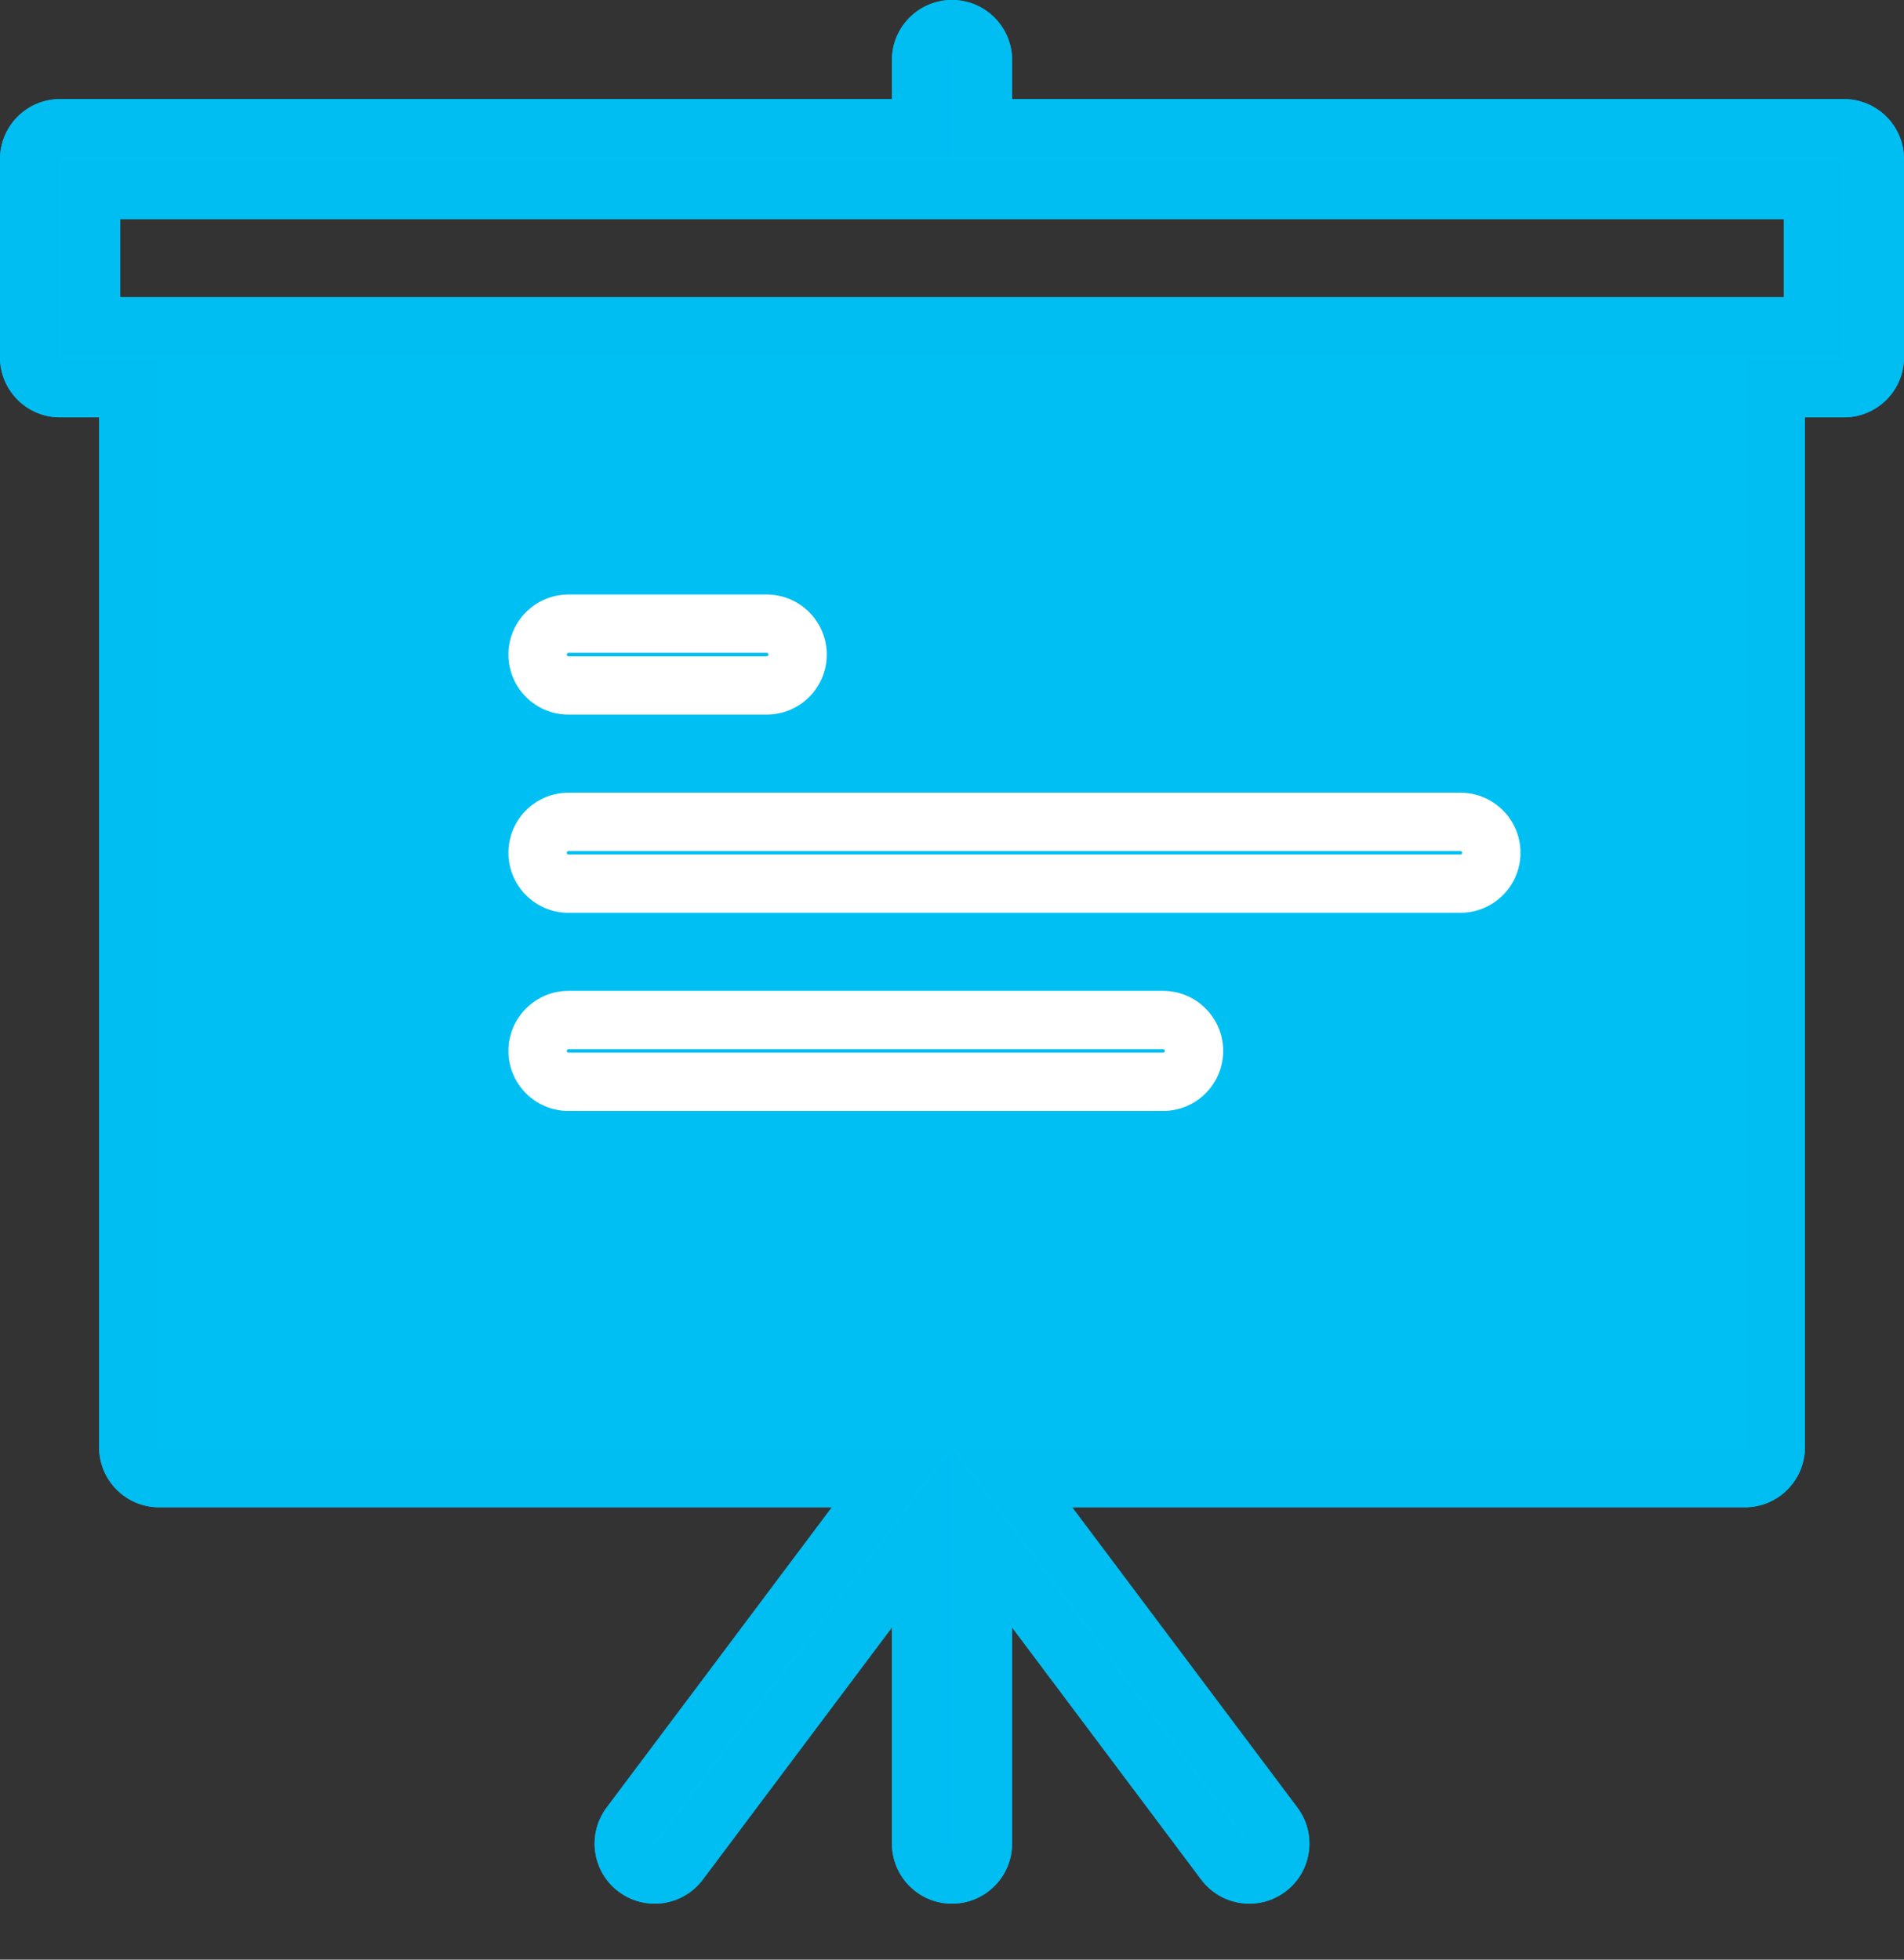 <?xml version="1.0" standalone="no"?>
<!DOCTYPE svg PUBLIC "-//W3C//DTD SVG 1.1//EN" "http://www.w3.org/Graphics/SVG/1.1/DTD/svg11.dtd">
<svg width="100%" height="100%" viewBox="0 0 34 35" version="1.1" xmlns="http://www.w3.org/2000/svg" xmlns:xlink="http://www.w3.org/1999/xlink" xml:space="preserve" style="fill-rule:evenodd;clip-rule:evenodd;stroke-linejoin:round;stroke-miterlimit:1.414;">
    <rect x="0" y="0" width="34" height="35" fill="#333333" stroke="none"/>
    <g transform="matrix(1,0,0,1,-516,-51)">
        <g id="Forma 1 copy 16">
            <path d="M548.927,52.77L534.073,52.77L534.073,52.072C534.073,51.48 533.592,51 533,51C532.408,51 531.927,51.48 531.927,52.072L531.927,52.77L517.072,52.77C516.48,52.77 516,53.25 516,53.842L516,57.382C516,57.974 516.48,58.454 517.072,58.454L517.77,58.454L517.77,76.849C517.77,77.441 518.25,77.921 518.842,77.921L530.855,77.921L526.833,83.284C526.477,83.758 526.573,84.43 527.047,84.785C527.24,84.93 527.466,85 527.69,85C528.016,85 528.338,84.852 528.549,84.571L531.927,80.066L531.927,83.927C531.927,84.52 532.408,85 533,85C533.592,85 534.073,84.52 534.073,83.927L534.073,80.066L537.451,84.571C537.662,84.852 537.984,85 538.31,85C538.534,85 538.76,84.93 538.953,84.785C539.427,84.43 539.523,83.758 539.167,83.284L535.145,77.921L547.158,77.921C547.75,77.921 548.23,77.441 548.23,76.849L548.23,58.454L548.927,58.454C549.52,58.454 550,57.974 550,57.382L550,53.842C550,53.25 549.52,52.77 548.927,52.77ZM518.145,56.309L518.145,54.915L547.855,54.915L547.855,56.309L518.145,56.309Z" style="fill:rgb(0,191,243);fill-rule:nonzero;"/>
            <path d="M533.055,51.001L533.11,51.005L533.163,51.012L533.216,51.022L533.268,51.034L533.319,51.048L533.369,51.065L533.417,51.084L533.465,51.106L533.511,51.129L533.556,51.155L533.6,51.183L533.642,51.213L533.682,51.245L533.721,51.279L533.758,51.314L533.794,51.351L533.828,51.39L533.859,51.431L533.889,51.473L533.917,51.516L533.943,51.561L533.967,51.608L533.988,51.655L534.007,51.704L534.024,51.754L534.039,51.804L534.051,51.856L534.06,51.909L534.067,51.963L534.071,52.017L534.073,52.072L534.073,52.77L548.927,52.77L548.983,52.771L549.037,52.775L549.091,52.782L549.144,52.791L549.195,52.803L549.246,52.818L549.296,52.835L549.345,52.854L549.392,52.875L549.439,52.899L549.483,52.925L549.527,52.953L549.569,52.983L549.61,53.015L549.648,53.048L549.686,53.084L549.721,53.121L549.755,53.16L549.787,53.201L549.817,53.243L549.845,53.286L549.87,53.331L549.894,53.377L549.916,53.425L549.935,53.473L549.952,53.523L549.966,53.574L549.978,53.626L549.987,53.679L549.994,53.733L549.998,53.787L550,53.842L550,57.382L549.998,57.437L549.994,57.491L549.987,57.545L549.978,57.598L549.966,57.65L549.952,57.701L549.935,57.75L549.916,57.799L549.894,57.847L549.87,57.893L549.845,57.938L549.817,57.981L549.787,58.023L549.755,58.064L549.721,58.103L549.686,58.14L549.648,58.176L549.61,58.209L549.569,58.241L549.527,58.271L549.483,58.299L549.439,58.325L549.392,58.348L549.345,58.37L549.296,58.389L549.246,58.406L549.195,58.42L549.144,58.432L549.091,58.442L549.037,58.449L548.983,58.453L548.927,58.454L548.23,58.454L548.23,76.849L548.229,76.904L548.225,76.958L548.218,77.012L548.208,77.065L548.196,77.117L548.182,77.167L548.165,77.217L548.146,77.266L548.124,77.314L548.101,77.36L548.075,77.405L548.047,77.448L548.017,77.49L547.985,77.531L547.951,77.57L547.916,77.607L547.879,77.642L547.84,77.676L547.799,77.708L547.757,77.738L547.714,77.766L547.669,77.792L547.623,77.815L547.575,77.837L547.526,77.856L547.477,77.873L547.426,77.887L547.374,77.899L547.321,77.909L547.267,77.915L547.213,77.92L547.158,77.921L535.145,77.921L539.167,83.284L539.199,83.329L539.228,83.375L539.255,83.422L539.279,83.47L539.301,83.519L539.32,83.568L539.336,83.618L539.35,83.668L539.361,83.719L539.37,83.771L539.377,83.822L539.38,83.874L539.382,83.925L539.381,83.977L539.377,84.028L539.371,84.079L539.362,84.13L539.351,84.18L539.338,84.23L539.322,84.279L539.304,84.328L539.284,84.375L539.261,84.422L539.236,84.468L539.209,84.512L539.179,84.556L539.147,84.598L539.112,84.638L539.076,84.678L539.037,84.715L538.996,84.751L538.953,84.785L538.916,84.812L538.879,84.836L538.841,84.859L538.802,84.88L538.763,84.899L538.724,84.917L538.683,84.933L538.643,84.947L538.602,84.959L538.561,84.97L538.519,84.979L538.478,84.987L538.436,84.993L538.394,84.997L538.352,84.999L538.31,85L538.279,85L538.249,84.998L538.218,84.996L538.188,84.993L538.158,84.989L538.128,84.984L538.098,84.979L538.068,84.972L538.038,84.965L538.009,84.957L537.979,84.948L537.95,84.938L537.922,84.928L537.893,84.916L537.865,84.904L537.837,84.891L537.81,84.877L537.783,84.862L537.756,84.846L537.729,84.83L537.704,84.813L537.678,84.795L537.653,84.776L537.628,84.756L537.604,84.736L537.581,84.715L537.558,84.693L537.535,84.67L537.513,84.646L537.492,84.622L537.471,84.597L537.451,84.571L534.073,80.066L534.073,83.927L534.071,83.983L534.067,84.037L534.06,84.091L534.051,84.144L534.039,84.195L534.024,84.246L534.007,84.296L533.988,84.345L533.967,84.392L533.943,84.439L533.917,84.484L533.889,84.527L533.859,84.569L533.828,84.61L533.794,84.649L533.758,84.686L533.721,84.721L533.682,84.755L533.642,84.787L533.6,84.817L533.556,84.845L533.511,84.87L533.465,84.894L533.417,84.916L533.369,84.935L533.319,84.952L533.268,84.966L533.216,84.978L533.163,84.988L533.11,84.994L533.055,84.999L533,85L532.945,84.999L532.89,84.994L532.837,84.988L532.784,84.978L532.732,84.966L532.681,84.952L532.631,84.935L532.582,84.916L532.535,84.894L532.489,84.87L532.444,84.845L532.4,84.817L532.358,84.787L532.318,84.755L532.279,84.721L532.242,84.686L532.206,84.649L532.172,84.61L532.141,84.569L532.111,84.527L532.083,84.484L532.057,84.439L532.033,84.392L532.012,84.345L531.993,84.296L531.976,84.246L531.961,84.195L531.949,84.144L531.94,84.091L531.933,84.037L531.929,83.983L531.927,83.927L531.927,80.066L528.549,84.571L528.529,84.597L528.508,84.622L528.487,84.646L528.465,84.67L528.442,84.693L528.419,84.715L528.396,84.736L528.372,84.756L528.347,84.776L528.322,84.795L528.296,84.813L528.27,84.83L528.244,84.846L528.217,84.862L528.19,84.877L528.163,84.891L528.135,84.904L528.107,84.916L528.078,84.928L528.049,84.938L528.02,84.948L527.991,84.957L527.962,84.965L527.932,84.972L527.902,84.979L527.872,84.984L527.842,84.989L527.812,84.993L527.782,84.996L527.751,84.998L527.721,85L527.69,85L527.648,84.999L527.606,84.997L527.564,84.993L527.522,84.987L527.481,84.979L527.439,84.97L527.398,84.959L527.357,84.947L527.316,84.933L527.276,84.917L527.237,84.899L527.198,84.88L527.159,84.859L527.121,84.836L527.084,84.812L527.047,84.785L527.004,84.751L526.963,84.715L526.924,84.678L526.887,84.638L526.853,84.598L526.821,84.556L526.791,84.512L526.764,84.468L526.739,84.422L526.716,84.375L526.696,84.328L526.677,84.279L526.662,84.23L526.648,84.18L526.638,84.13L526.629,84.079L526.623,84.028L526.619,83.977L526.618,83.925L526.62,83.874L526.623,83.822L526.63,83.771L526.638,83.719L526.65,83.668L526.664,83.618L526.68,83.568L526.699,83.519L526.721,83.47L526.745,83.422L526.771,83.375L526.801,83.329L526.833,83.284L530.855,77.921L518.842,77.921L518.787,77.92L518.733,77.915L518.679,77.909L518.626,77.899L518.574,77.887L518.523,77.873L518.473,77.856L518.425,77.837L518.377,77.815L518.331,77.792L518.286,77.766L518.243,77.738L518.201,77.708L518.16,77.676L518.121,77.642L518.084,77.607L518.048,77.57L518.015,77.531L517.983,77.49L517.953,77.448L517.925,77.405L517.899,77.36L517.875,77.314L517.854,77.266L517.835,77.217L517.818,77.167L517.803,77.117L517.791,77.065L517.782,77.012L517.775,76.958L517.771,76.904L517.77,76.849L517.77,58.454L517.072,58.454L517.017,58.453L516.963,58.449L516.909,58.442L516.856,58.432L516.804,58.42L516.754,58.406L516.704,58.389L516.655,58.37L516.608,58.348L516.561,58.325L516.516,58.299L516.473,58.271L516.431,58.241L516.39,58.209L516.351,58.176L516.314,58.14L516.279,58.103L516.245,58.064L516.213,58.023L516.183,57.981L516.155,57.938L516.13,57.893L516.106,57.847L516.084,57.799L516.065,57.75L516.048,57.701L516.034,57.65L516.022,57.598L516.012,57.545L516.006,57.491L516.002,57.437L516,57.382L516,53.842L516.002,53.787L516.006,53.733L516.012,53.679L516.022,53.626L516.034,53.574L516.048,53.523L516.065,53.473L516.084,53.425L516.106,53.377L516.13,53.331L516.155,53.286L516.183,53.243L516.213,53.201L516.245,53.16L516.279,53.121L516.314,53.084L516.351,53.048L516.39,53.015L516.431,52.983L516.473,52.953L516.516,52.925L516.561,52.899L516.608,52.875L516.655,52.854L516.704,52.835L516.754,52.818L516.804,52.803L516.856,52.791L516.909,52.782L516.963,52.775L517.017,52.771L517.072,52.77L531.927,52.77L531.927,52.072L531.929,52.017L531.933,51.963L531.94,51.909L531.949,51.856L531.961,51.804L531.976,51.754L531.993,51.704L532.012,51.655L532.033,51.608L532.057,51.561L532.083,51.516L532.111,51.473L532.141,51.431L532.172,51.39L532.206,51.351L532.242,51.314L532.279,51.279L532.318,51.245L532.358,51.213L532.4,51.183L532.444,51.155L532.489,51.129L532.535,51.106L532.582,51.084L532.631,51.065L532.681,51.048L532.732,51.034L532.784,51.022L532.837,51.012L532.89,51.005L532.945,51.001L533,51L533.055,51.001ZM532.997,52.042L532.996,52.042L532.994,52.042L532.993,52.043L532.992,52.043L532.991,52.043L532.989,52.043L532.988,52.044L532.987,52.044L532.986,52.045L532.985,52.046L532.984,52.047L532.982,52.047L532.981,52.048L532.98,52.05L532.978,52.051L532.977,52.052L532.976,52.053L532.975,52.055L532.974,52.056L532.973,52.057L532.973,52.059L532.972,52.06L532.971,52.061L532.971,52.062L532.971,52.063L532.97,52.064L532.97,52.065L532.97,52.067L532.97,52.068L532.969,52.07L532.969,52.085L532.969,53.811L517.086,53.811L517.07,53.812L517.068,53.812L517.066,53.812L517.065,53.812L517.064,53.813L517.063,53.813L517.062,53.813L517.061,53.814L517.06,53.814L517.059,53.815L517.058,53.815L517.056,53.816L517.055,53.817L517.054,53.818L517.052,53.819L517.051,53.821L517.05,53.822L517.049,53.823L517.048,53.824L517.047,53.826L517.046,53.827L517.045,53.828L517.045,53.829L517.044,53.831L517.044,53.832L517.043,53.832L517.043,53.834L517.043,53.835L517.043,53.836L517.042,53.838L517.042,53.84L517.042,53.855L517.042,57.369L517.042,57.386L517.045,57.394L517.05,57.402L517.058,57.409L517.065,57.412L517.07,57.412L517.086,57.413L518.811,57.413L518.811,76.836L518.812,76.853L518.814,76.861L518.819,76.869L518.827,76.875L518.835,76.878L518.84,76.879L518.855,76.879L532.938,76.879L527.674,83.898L527.665,83.911L527.664,83.913L527.663,83.914L527.663,83.915L527.662,83.917L527.662,83.917L527.661,83.919L527.661,83.92L527.661,83.92L527.661,83.922L527.66,83.924L527.66,83.925L527.66,83.927L527.661,83.935L527.665,83.944L527.671,83.95L527.68,83.956L527.689,83.958L527.692,83.958L527.692,83.958L527.693,83.958L527.694,83.958L527.695,83.958L527.696,83.958L527.697,83.957L527.698,83.957L527.699,83.957L527.7,83.957L527.701,83.956L527.702,83.956L527.703,83.956L527.704,83.955L527.704,83.955L527.705,83.955L527.706,83.954L527.707,83.954L527.707,83.954L527.708,83.953L527.708,83.953L527.709,83.953L527.709,83.953L527.71,83.952L527.711,83.951L527.711,83.951L527.711,83.95L527.712,83.95L527.713,83.949L527.714,83.948L527.714,83.947L527.72,83.94L532.969,76.941L532.969,83.914L532.97,83.932L532.972,83.94L532.977,83.948L532.984,83.953L532.993,83.957L533,83.958L533.002,83.958L533.004,83.958L533.006,83.958L533.007,83.957L533.008,83.957L533.009,83.957L533.01,83.956L533.012,83.956L533.013,83.955L533.014,83.955L533.015,83.954L533.016,83.953L533.018,83.952L533.019,83.951L533.02,83.95L533.022,83.949L533.023,83.948L533.024,83.946L533.025,83.945L533.026,83.944L533.027,83.943L533.027,83.941L533.028,83.94L533.029,83.939L533.029,83.938L533.029,83.937L533.03,83.936L533.03,83.935L533.03,83.933L533.03,83.932L533.03,83.93L533.031,83.914L533.031,76.941L538.28,83.94L538.289,83.951L538.299,83.956L538.308,83.958L538.311,83.958L538.313,83.958L538.314,83.958L538.315,83.958L538.316,83.958L538.317,83.957L538.318,83.957L538.319,83.957L538.32,83.956L538.32,83.956L538.321,83.956L538.322,83.955L538.323,83.955L538.324,83.954L538.326,83.953L538.329,83.95L538.331,83.949L538.332,83.948L538.333,83.947L538.334,83.946L538.334,83.945L538.335,83.944L538.336,83.943L538.336,83.942L538.337,83.941L538.337,83.94L538.338,83.938L538.338,83.937L538.339,83.936L538.339,83.934L538.339,83.932L538.34,83.93L538.34,83.928L538.34,83.926L538.34,83.925L538.34,83.924L538.339,83.922L538.339,83.921L538.339,83.92L538.339,83.919L538.338,83.917L538.338,83.917L538.338,83.916L538.337,83.914L538.336,83.913L538.335,83.911L538.326,83.898L533.062,76.879L547.144,76.879L547.16,76.879L547.162,76.879L547.164,76.879L547.165,76.878L547.166,76.878L547.167,76.878L547.168,76.877L547.169,76.877L547.17,76.877L547.172,76.876L547.173,76.875L547.174,76.875L547.175,76.874L547.177,76.873L547.178,76.871L547.179,76.87L547.18,76.869L547.181,76.868L547.183,76.866L547.183,76.865L547.184,76.864L547.185,76.862L547.186,76.861L547.186,76.86L547.187,76.859L547.187,76.858L547.187,76.857L547.187,76.856L547.188,76.855L547.188,76.853L547.188,76.851L547.188,76.836L547.188,57.413L548.914,57.413L548.93,57.412L548.932,57.412L548.933,57.412L548.935,57.412L548.936,57.411L548.937,57.411L548.938,57.411L548.939,57.41L548.94,57.41L548.941,57.409L548.943,57.408L548.944,57.408L548.945,57.407L548.946,57.406L548.947,57.405L548.949,57.403L548.95,57.402L548.951,57.401L548.953,57.399L548.953,57.398L548.954,57.397L548.955,57.396L548.955,57.394L548.956,57.394L548.956,57.392L548.957,57.391L548.957,57.39L548.957,57.389L548.957,57.388L548.958,57.386L548.958,57.384L548.958,57.369L548.958,53.855L548.958,53.84L548.958,53.838L548.957,53.836L548.957,53.835L548.957,53.834L548.957,53.833L548.956,53.832L548.956,53.83L548.955,53.829L548.955,53.828L548.954,53.827L548.953,53.826L548.953,53.825L548.951,53.823L548.95,53.822L548.949,53.821L548.947,53.819L548.946,53.818L548.945,53.817L548.944,53.816L548.943,53.816L548.941,53.815L548.94,53.814L548.939,53.814L548.938,53.813L548.937,53.813L548.936,53.813L548.935,53.812L548.933,53.812L548.932,53.812L548.93,53.812L548.914,53.811L533.031,53.811L533.031,52.085L533.03,52.07L533.03,52.068L533.03,52.067L533.03,52.065L533.03,52.064L533.029,52.063L533.029,52.062L533.029,52.061L533.028,52.06L533.027,52.059L533.027,52.057L533.026,52.056L533.025,52.055L533.024,52.053L533.023,52.052L533.022,52.051L533.02,52.05L533.019,52.048L533.018,52.047L533.016,52.047L533.015,52.046L533.014,52.045L533.013,52.044L533.012,52.044L533.01,52.043L533.009,52.043L533.008,52.043L533.007,52.043L533.006,52.042L533.004,52.042L533.002,52.042L533,52.042L532.997,52.042ZM548.896,57.351L517.103,57.351L517.103,53.873L548.896,53.873L548.896,57.351ZM518.145,54.915L518.145,56.309L547.855,56.309L547.855,54.915L518.145,54.915Z" style="fill:rgb(0,190,242);"/>
        </g>
        <path id="Forma 1 copy 15" d="M536.825,68.699L536.879,68.703L536.933,68.71L536.986,68.719L537.038,68.731L537.089,68.746L537.139,68.763L537.188,68.782L537.235,68.803L537.281,68.827L537.326,68.853L537.37,68.881L537.412,68.911L537.452,68.943L537.491,68.976L537.528,69.012L537.564,69.049L537.598,69.088L537.629,69.129L537.659,69.171L537.687,69.214L537.713,69.259L537.737,69.305L537.758,69.353L537.777,69.401L537.794,69.451L537.809,69.502L537.82,69.554L537.83,69.606L537.837,69.66L537.841,69.715L537.842,69.77L537.841,69.825L537.837,69.879L537.83,69.933L537.82,69.986L537.808,70.038L537.794,70.089L537.777,70.138L537.758,70.187L537.736,70.235L537.713,70.281L537.687,70.326L537.659,70.369L537.629,70.411L537.597,70.452L537.564,70.491L537.528,70.528L537.491,70.564L537.452,70.597L537.411,70.629L537.369,70.659L537.326,70.687L537.281,70.713L537.235,70.736L537.187,70.758L537.138,70.777L537.089,70.794L537.038,70.808L536.986,70.82L536.933,70.83L536.879,70.837L536.825,70.841L536.77,70.842L526.151,70.842L526.096,70.841L526.042,70.837L525.988,70.83L525.935,70.82L525.883,70.808L525.832,70.794L525.783,70.777L525.734,70.758L525.686,70.736L525.64,70.713L525.595,70.687L525.552,70.659L525.51,70.629L525.469,70.597L525.43,70.564L525.393,70.528L525.357,70.491L525.324,70.452L525.292,70.411L525.262,70.369L525.234,70.326L525.208,70.281L525.185,70.235L525.163,70.187L525.144,70.138L525.127,70.089L525.113,70.038L525.101,69.986L525.091,69.933L525.084,69.879L525.08,69.825L525.079,69.77L525.08,69.715L525.084,69.66L525.091,69.606L525.101,69.554L525.113,69.502L525.127,69.451L525.144,69.401L525.163,69.353L525.184,69.305L525.208,69.259L525.234,69.214L525.262,69.171L525.292,69.129L525.323,69.088L525.357,69.049L525.393,69.012L525.43,68.976L525.469,68.943L525.509,68.911L525.551,68.881L525.595,68.853L525.64,68.827L525.686,68.803L525.733,68.782L525.782,68.763L525.832,68.746L525.883,68.731L525.935,68.719L525.988,68.71L526.042,68.703L526.096,68.699L526.151,68.697L536.77,68.697L536.825,68.699ZM526.165,69.739L526.15,69.739L526.148,69.739L526.146,69.74L526.145,69.74L526.143,69.74L526.142,69.741L526.141,69.741L526.14,69.741L526.139,69.742L526.137,69.743L526.136,69.743L526.135,69.744L526.134,69.745L526.132,69.746L526.131,69.747L526.13,69.748L526.128,69.75L526.127,69.751L526.126,69.752L526.125,69.754L526.125,69.755L526.124,69.756L526.123,69.757L526.123,69.758L526.122,69.759L526.122,69.76L526.122,69.761L526.121,69.763L526.121,69.764L526.121,69.765L526.121,69.767L526.121,69.77L526.122,69.779L526.126,69.787L526.132,69.794L526.141,69.799L526.149,69.8L526.165,69.801L536.756,69.801L536.772,69.8L536.774,69.8L536.776,69.8L536.777,69.8L536.778,69.799L536.779,69.799L536.78,69.799L536.781,69.798L536.782,69.798L536.783,69.797L536.785,69.796L536.786,69.795L536.787,69.795L536.789,69.794L536.79,69.792L536.791,69.791L536.792,69.79L536.793,69.789L536.795,69.787L536.796,69.786L536.796,69.785L536.797,69.783L536.798,69.782L536.798,69.781L536.799,69.78L536.799,69.779L536.799,69.778L536.8,69.777L536.8,69.776L536.8,69.774L536.8,69.772L536.8,69.77L536.8,69.767L536.8,69.765L536.8,69.764L536.8,69.762L536.799,69.761L536.799,69.76L536.799,69.759L536.798,69.758L536.798,69.757L536.797,69.756L536.797,69.755L536.796,69.753L536.795,69.753L536.794,69.751L536.793,69.75L536.792,69.749L536.79,69.747L536.789,69.746L536.787,69.745L536.786,69.744L536.785,69.743L536.784,69.743L536.782,69.742L536.781,69.741L536.78,69.741L536.779,69.741L536.778,69.74L536.776,69.74L536.775,69.74L536.773,69.739L536.771,69.739L536.756,69.739L526.165,69.739ZM542.134,65.159L542.189,65.164L542.242,65.17L542.295,65.18L542.347,65.192L542.398,65.206L542.448,65.223L542.497,65.243L542.544,65.264L542.59,65.288L542.635,65.314L542.679,65.342L542.721,65.372L542.761,65.403L542.8,65.437L542.838,65.473L542.873,65.51L542.907,65.549L542.939,65.589L542.968,65.631L542.996,65.675L543.022,65.72L543.046,65.766L543.067,65.813L543.086,65.862L543.103,65.912L543.118,65.963L543.13,66.014L543.139,66.067L543.146,66.121L543.15,66.175L543.151,66.23L543.15,66.286L543.146,66.34L543.139,66.394L543.13,66.446L543.118,66.498L543.103,66.549L543.086,66.599L543.067,66.647L543.046,66.695L543.022,66.741L542.996,66.786L542.968,66.829L542.939,66.871L542.907,66.912L542.873,66.951L542.838,66.988L542.8,67.024L542.761,67.057L542.721,67.089L542.679,67.119L542.635,67.147L542.59,67.173L542.544,67.197L542.497,67.218L542.448,67.237L542.398,67.254L542.347,67.269L542.295,67.281L542.242,67.29L542.189,67.297L542.134,67.301L542.079,67.303L526.151,67.303L526.096,67.302L526.042,67.297L525.988,67.291L525.935,67.281L525.883,67.269L525.832,67.255L525.783,67.238L525.734,67.219L525.686,67.197L525.64,67.173L525.595,67.148L525.552,67.12L525.51,67.09L525.469,67.058L525.43,67.024L525.393,66.989L525.357,66.952L525.324,66.913L525.292,66.872L525.262,66.83L525.234,66.786L525.208,66.742L525.185,66.695L525.163,66.648L525.144,66.599L525.127,66.549L525.113,66.498L525.101,66.447L525.091,66.394L525.084,66.34L525.08,66.286L525.079,66.23L525.08,66.175L525.084,66.121L525.091,66.067L525.101,66.014L525.113,65.963L525.127,65.912L525.144,65.862L525.163,65.813L525.184,65.766L525.208,65.72L525.234,65.675L525.262,65.631L525.292,65.589L525.323,65.549L525.357,65.51L525.393,65.473L525.43,65.437L525.469,65.403L525.509,65.372L525.551,65.342L525.595,65.314L525.64,65.288L525.686,65.264L525.733,65.243L525.782,65.223L525.832,65.206L525.883,65.192L525.935,65.18L525.988,65.17L526.042,65.164L526.096,65.159L526.151,65.158L542.079,65.158L542.134,65.159ZM526.165,66.199L526.15,66.2L526.148,66.2L526.146,66.2L526.145,66.201L526.143,66.201L526.142,66.201L526.141,66.202L526.14,66.202L526.139,66.203L526.137,66.203L526.136,66.204L526.135,66.205L526.134,66.206L526.132,66.207L526.131,66.208L526.13,66.209L526.128,66.21L526.127,66.212L526.126,66.213L526.125,66.215L526.125,66.215L526.124,66.217L526.123,66.218L526.123,66.219L526.122,66.22L526.122,66.221L526.122,66.222L526.121,66.223L526.121,66.224L526.121,66.226L526.121,66.228L526.121,66.23L526.122,66.24L526.126,66.247L526.132,66.254L526.141,66.259L526.149,66.261L526.165,66.261L542.065,66.261L542.08,66.261L542.082,66.261L542.084,66.26L542.085,66.26L542.087,66.26L542.088,66.26L542.089,66.259L542.09,66.259L542.091,66.258L542.093,66.258L542.094,66.257L542.095,66.256L542.097,66.255L542.098,66.254L542.099,66.253L542.101,66.251L542.102,66.25L542.103,66.249L542.104,66.248L542.105,66.246L542.106,66.245L542.106,66.244L542.107,66.243L542.108,66.241L542.108,66.241L542.108,66.24L542.108,66.239L542.109,66.237L542.109,66.236L542.109,66.235L542.109,66.233L542.109,66.23L542.109,66.228L542.109,66.226L542.109,66.224L542.109,66.223L542.108,66.222L542.108,66.221L542.108,66.22L542.108,66.219L542.107,66.218L542.106,66.217L542.106,66.215L542.105,66.215L542.104,66.213L542.103,66.212L542.102,66.21L542.101,66.209L542.099,66.208L542.098,66.207L542.097,66.206L542.095,66.205L542.094,66.204L542.093,66.203L542.091,66.203L542.09,66.202L542.089,66.202L542.088,66.201L542.087,66.201L542.086,66.201L542.084,66.2L542.082,66.2L542.08,66.2L542.065,66.199L526.165,66.199ZM529.746,61.62L529.801,61.624L529.854,61.631L529.907,61.64L529.959,61.652L530.01,61.667L530.06,61.684L530.109,61.703L530.156,61.725L530.202,61.748L530.247,61.774L530.291,61.802L530.333,61.832L530.373,61.864L530.412,61.898L530.45,61.933L530.485,61.97L530.519,62.009L530.551,62.05L530.58,62.092L530.608,62.135L530.634,62.18L530.658,62.226L530.679,62.274L530.698,62.322L530.715,62.372L530.73,62.423L530.742,62.475L530.751,62.528L530.758,62.581L530.762,62.636L530.763,62.691L530.762,62.746L530.758,62.8L530.751,62.854L530.742,62.907L530.73,62.959L530.715,63.01L530.698,63.059L530.679,63.108L530.658,63.155L530.634,63.202L530.608,63.247L530.58,63.29L530.551,63.332L530.519,63.373L530.485,63.411L530.45,63.449L530.412,63.484L530.373,63.518L530.333,63.55L530.291,63.58L530.247,63.608L530.202,63.633L530.156,63.657L530.109,63.679L530.06,63.698L530.01,63.715L529.959,63.729L529.907,63.741L529.854,63.751L529.801,63.758L529.746,63.762L529.691,63.763L526.151,63.763L526.096,63.762L526.042,63.758L525.988,63.751L525.935,63.742L525.883,63.73L525.832,63.715L525.783,63.698L525.734,63.679L525.686,63.658L525.64,63.634L525.595,63.608L525.552,63.58L525.51,63.55L525.469,63.519L525.43,63.485L525.393,63.449L525.357,63.412L525.324,63.373L525.292,63.333L525.262,63.291L525.234,63.247L525.208,63.202L525.185,63.156L525.163,63.108L525.144,63.06L525.127,63.01L525.113,62.959L525.101,62.907L525.091,62.854L525.084,62.801L525.08,62.746L525.079,62.691L525.08,62.636L525.084,62.581L525.091,62.528L525.101,62.475L525.113,62.423L525.127,62.372L525.144,62.322L525.163,62.274L525.184,62.226L525.208,62.18L525.234,62.135L525.262,62.092L525.292,62.05L525.323,62.009L525.357,61.97L525.393,61.933L525.43,61.898L525.469,61.864L525.509,61.832L525.551,61.802L525.595,61.774L525.64,61.748L525.686,61.725L525.733,61.703L525.782,61.684L525.832,61.667L525.883,61.652L525.935,61.64L525.988,61.631L526.042,61.624L526.096,61.62L526.151,61.618L529.691,61.618L529.746,61.62ZM526.165,62.66L526.15,62.66L526.148,62.661L526.146,62.661L526.145,62.661L526.143,62.661L526.142,62.662L526.141,62.662L526.14,62.663L526.139,62.663L526.138,62.664L526.136,62.665L526.135,62.665L526.134,62.666L526.132,62.667L526.131,62.668L526.13,62.67L526.128,62.671L526.127,62.672L526.126,62.673L526.125,62.675L526.125,62.676L526.124,62.677L526.123,62.679L526.123,62.679L526.122,62.681L526.122,62.682L526.122,62.682L526.121,62.684L526.121,62.685L526.121,62.686L526.121,62.688L526.121,62.691L526.122,62.7L526.126,62.709L526.132,62.715L526.141,62.72L526.149,62.721L526.164,62.722L529.677,62.722L529.692,62.721L529.694,62.721L529.696,62.721L529.697,62.721L529.699,62.72L529.7,62.72L529.701,62.72L529.702,62.719L529.703,62.719L529.705,62.718L529.706,62.717L529.707,62.716L529.709,62.716L529.71,62.714L529.711,62.713L529.713,62.712L529.714,62.711L529.715,62.71L529.716,62.708L529.717,62.707L529.718,62.706L529.718,62.705L529.719,62.703L529.72,62.702L529.72,62.701L529.72,62.701L529.72,62.699L529.721,62.698L529.721,62.697L529.721,62.696L529.721,62.693L529.721,62.691L529.721,62.688L529.721,62.686L529.721,62.685L529.721,62.684L529.72,62.682L529.72,62.681L529.72,62.681L529.72,62.68L529.719,62.679L529.718,62.677L529.718,62.676L529.717,62.675L529.716,62.673L529.715,62.672L529.714,62.671L529.713,62.67L529.711,62.668L529.71,62.667L529.709,62.666L529.707,62.665L529.706,62.665L529.705,62.664L529.703,62.663L529.702,62.663L529.701,62.662L529.7,62.662L529.699,62.661L529.697,62.661L529.696,62.661L529.694,62.661L529.692,62.66L529.677,62.66L526.165,62.66Z" style="fill:white;"/>
    </g>
</svg>

